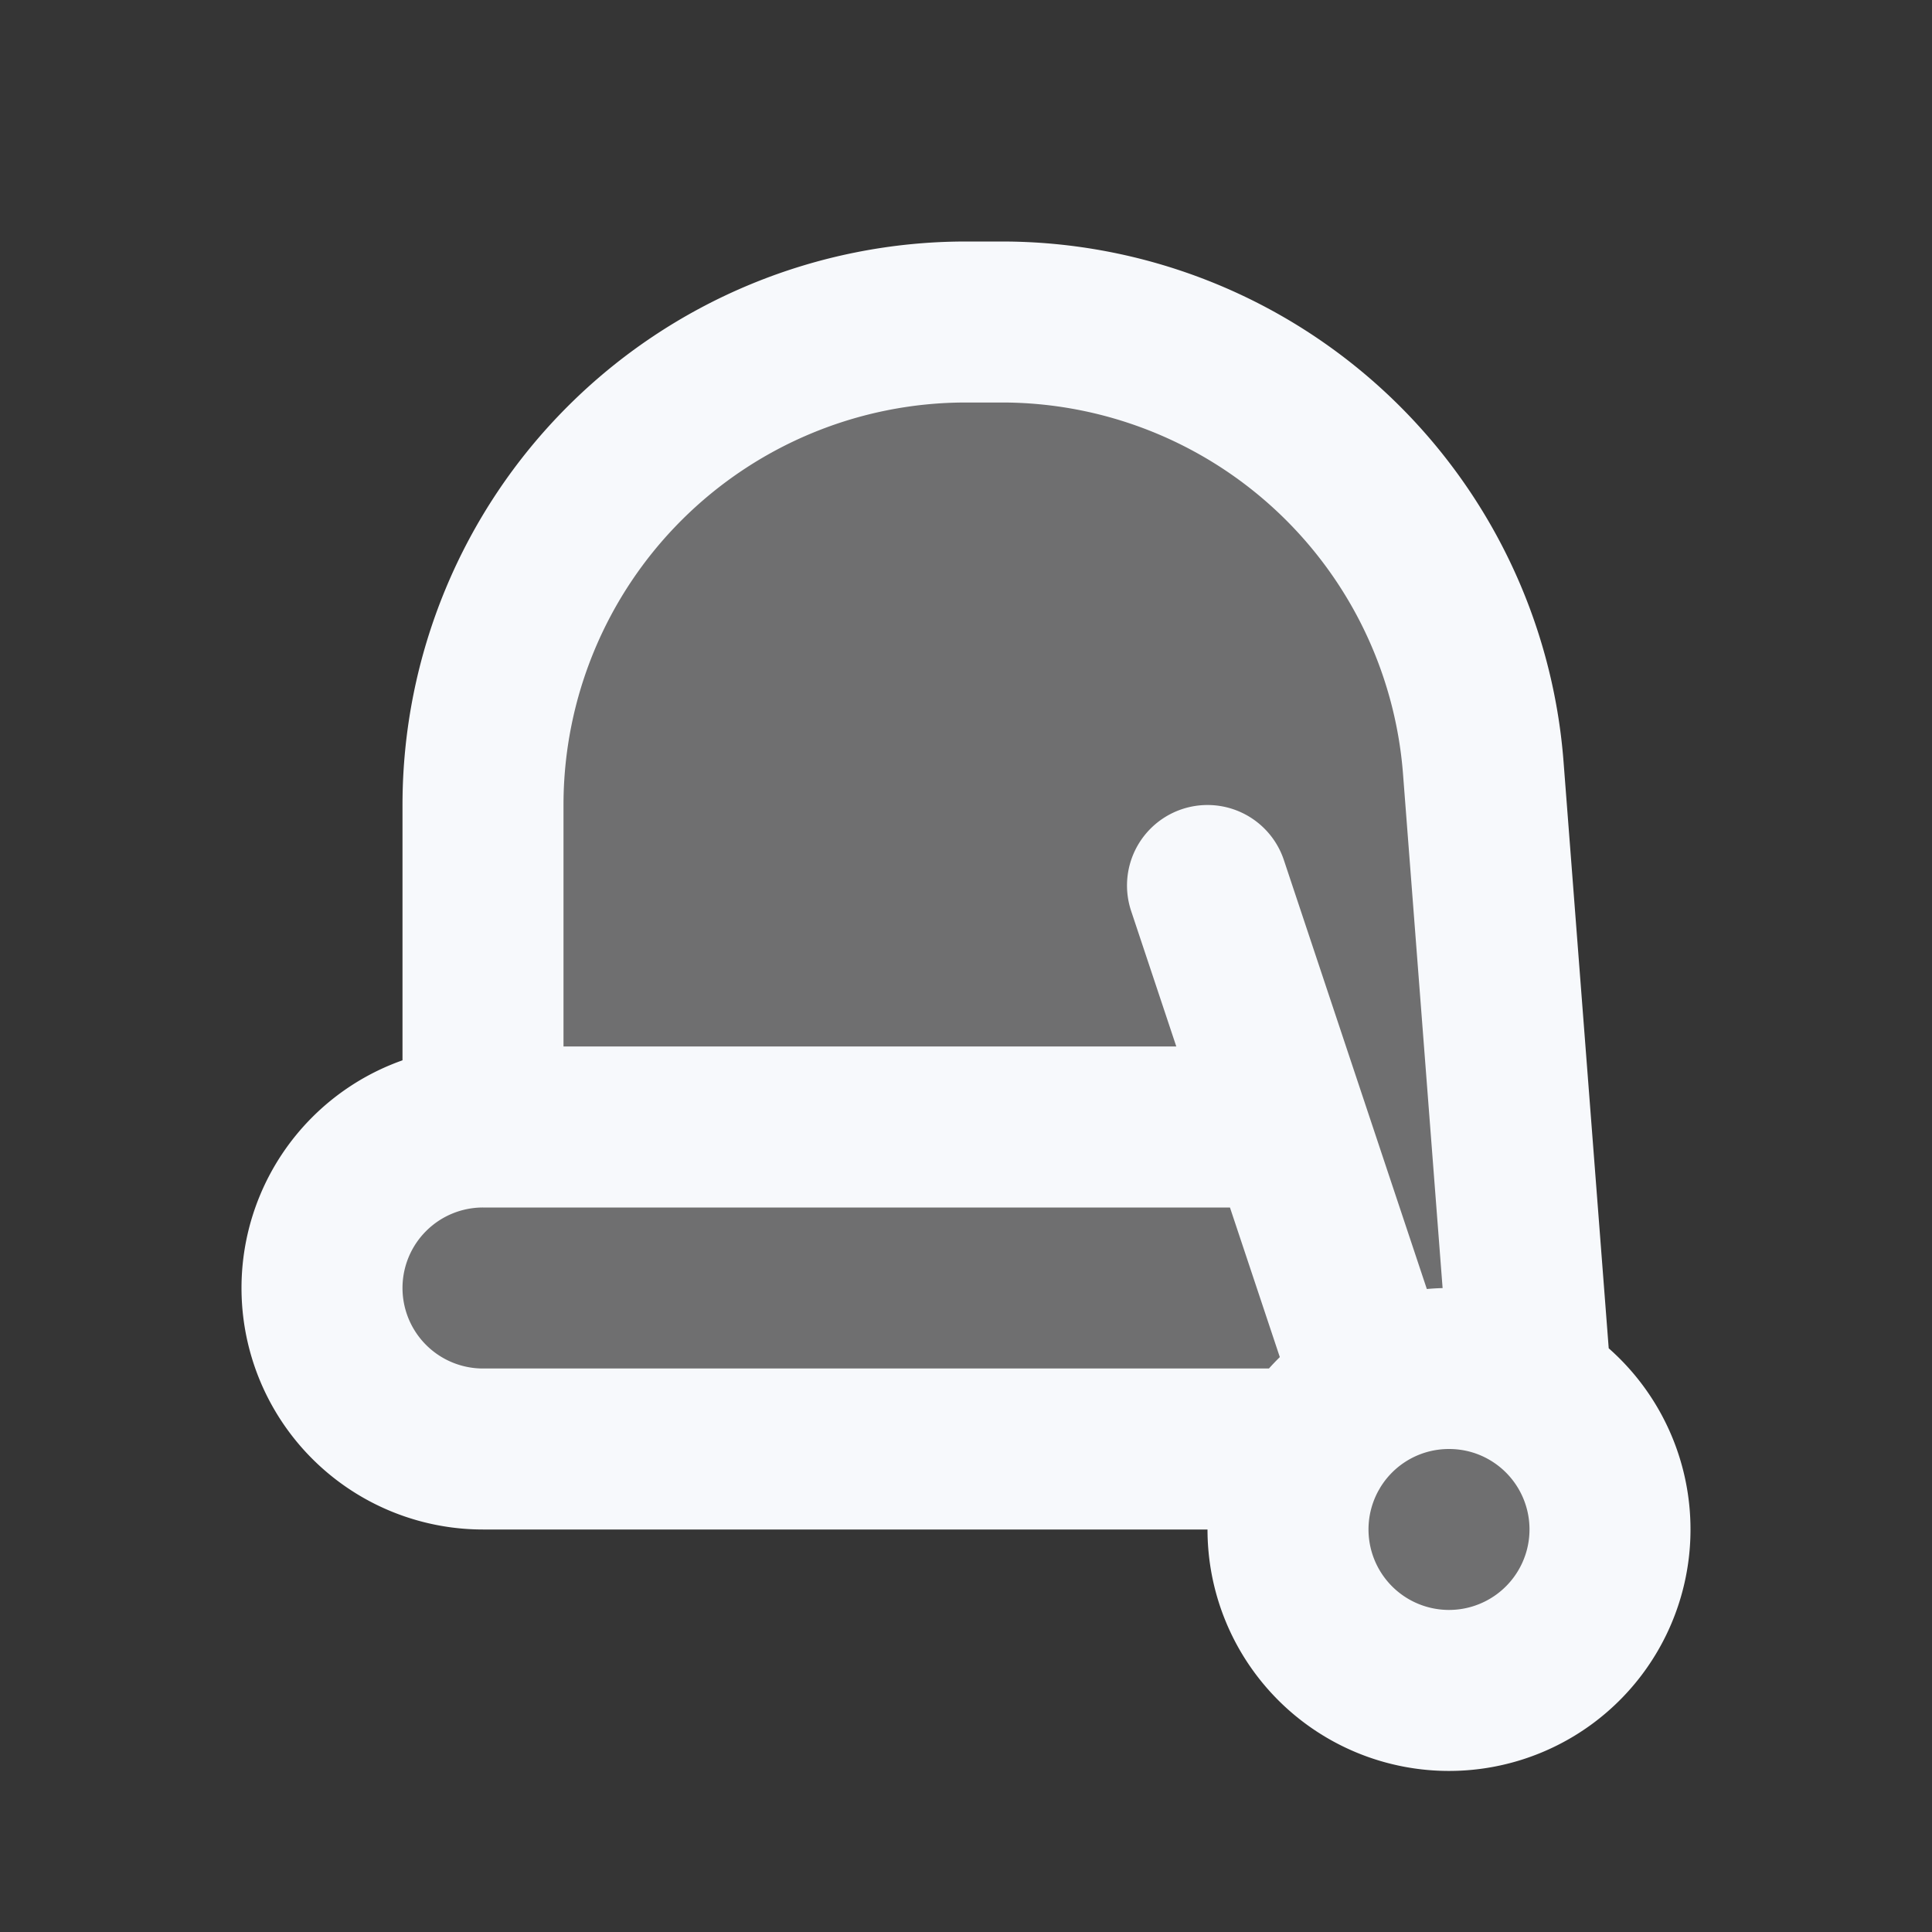 <svg xmlns="http://www.w3.org/2000/svg" width="24" height="24" fill="none"><rect width="100%" height="100%" fill="#333333" stroke="none"/><path fill="#fff" fill-opacity=".01" d="M24 0v24H0V0z"/><path fill="#F7F9FC" d="M6 10v4a2 2 0 1 0 0 4h10.268a2 2 0 1 0 2.754-.72l-.596-7.74A6 6 0 0 0 12.444 4H12a6 6 0 0 0-6 6" opacity=".3"/><path stroke="#F7F9FC" stroke-linecap="round" stroke-width="2" d="M6 14v-4a6 6 0 0 1 6-6h.444a6 6 0 0 1 5.982 5.54l.596 7.74M15 11l2.075 6.226M16 14H6a2 2 0 0 0-2 2v0a2 2 0 0 0 2 2h10.268m.807-.774a2 2 0 1 0 1.947.054m-1.947-.054c.277-.144.591-.226.925-.226.373 0 .723.102 1.022.28"/></svg>